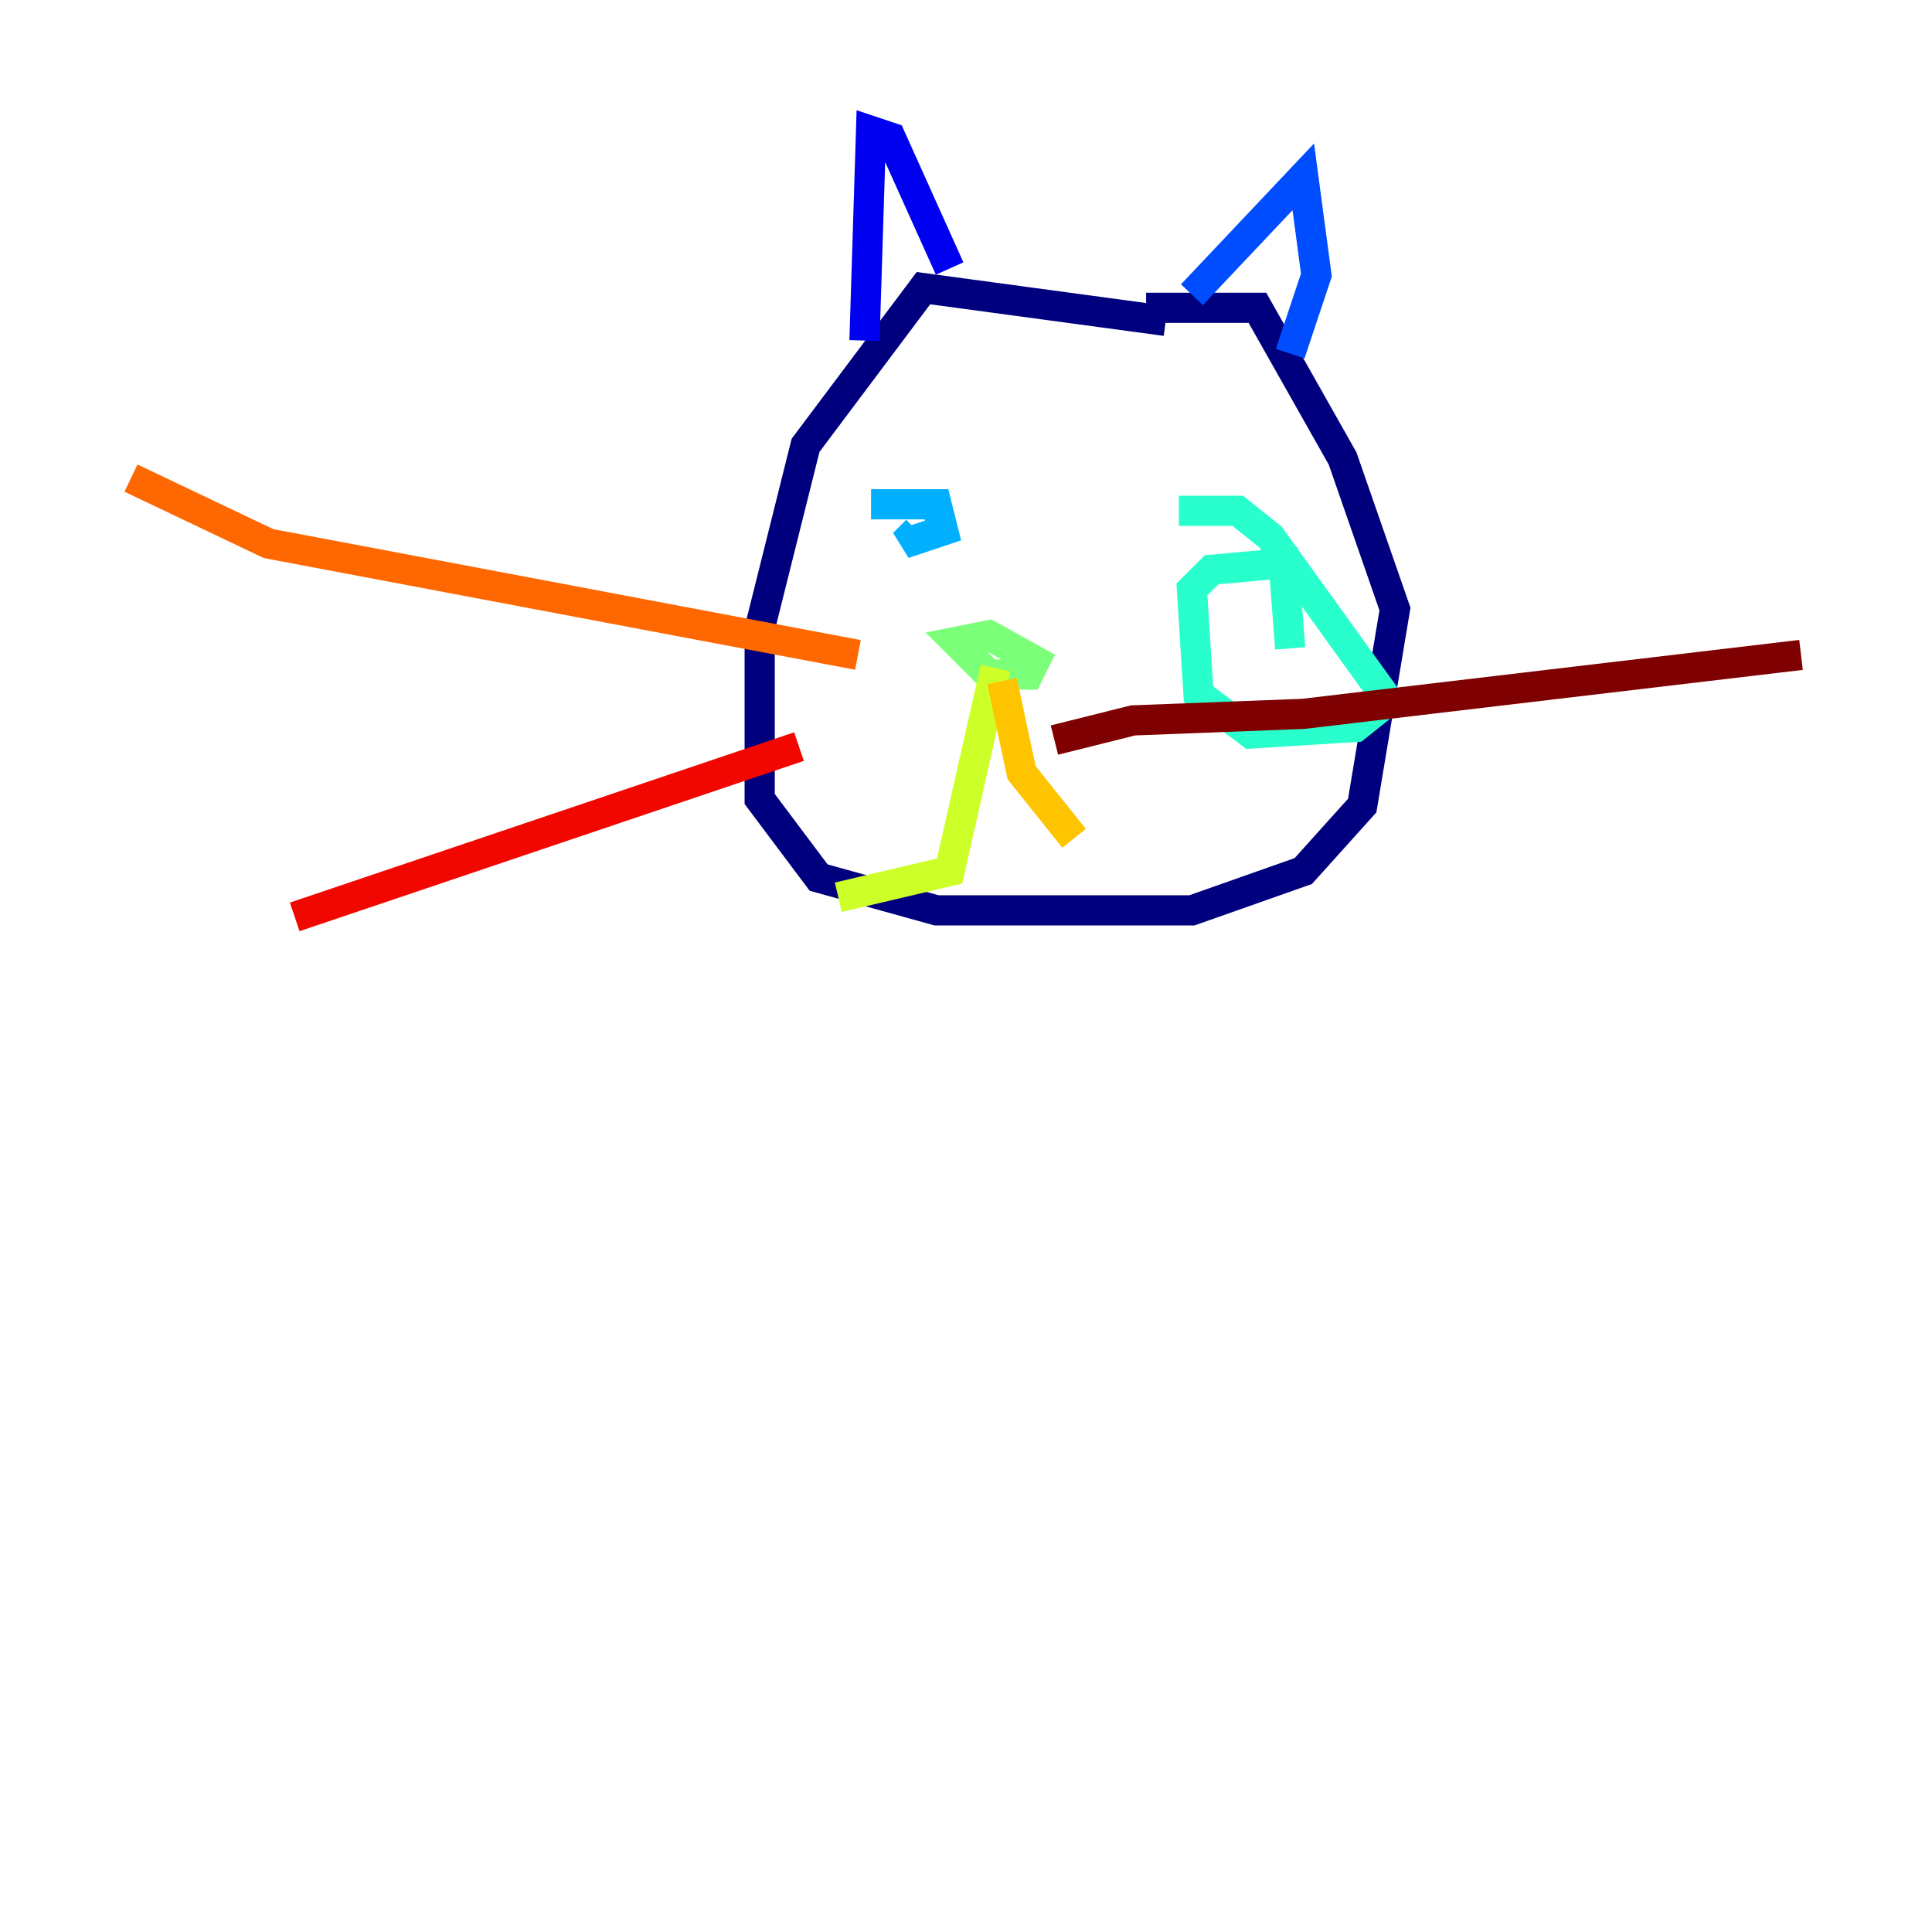 <?xml version="1.0" encoding="utf-8" ?>
<svg baseProfile="tiny" height="128" version="1.2" viewBox="0,0,128,128" width="128" xmlns="http://www.w3.org/2000/svg" xmlns:ev="http://www.w3.org/2001/xml-events" xmlns:xlink="http://www.w3.org/1999/xlink"><defs /><polyline fill="none" points="77.234,21.261 61.18,19.091 53.37,29.505 50.332,41.654 50.332,52.936 54.237,58.142 62.047,60.312 78.969,60.312 86.346,57.709 90.251,53.37 92.42,40.352 88.949,30.373 83.308,20.393 75.932,20.393" stroke="#00007f" stroke-width="2" /><polyline fill="none" points="57.275,22.563 57.709,8.678 59.01,9.112 62.915,17.79" stroke="#0000f1" stroke-width="2" /><polyline fill="none" points="78.969,19.525 86.346,11.715 87.214,18.224 85.478,23.43" stroke="#004cff" stroke-width="2" /><polyline fill="none" points="57.709,33.41 62.047,33.41 62.481,35.146 59.878,36.014 60.746,35.146" stroke="#00b0ff" stroke-width="2" /><polyline fill="none" points="78.102,33.844 82.007,33.844 84.176,35.58 91.986,46.427 89.817,48.163 82.875,48.597 79.403,45.993 78.969,39.051 80.271,37.749 85.044,37.315 85.478,42.956" stroke="#29ffcd" stroke-width="2" /><polyline fill="none" points="69.424,44.258 65.519,42.088 63.349,42.522 65.519,44.691 68.122,44.691 68.99,42.956" stroke="#7cff79" stroke-width="2" /><polyline fill="none" points="65.953,44.258 62.915,57.709 55.539,59.444" stroke="#cdff29" stroke-width="2" /><polyline fill="none" points="66.386,45.125 67.688,51.2 71.159,55.539" stroke="#ffc400" stroke-width="2" /><polyline fill="none" points="56.841,43.39 17.79,36.014 8.678,31.675" stroke="#ff6700" stroke-width="2" /><polyline fill="none" points="52.936,49.464 19.525,60.746" stroke="#f10700" stroke-width="2" /><polyline fill="none" points="69.858,49.031 75.064,47.729 86.346,47.295 119.322,43.39" stroke="#7f0000" stroke-width="2" /></svg>